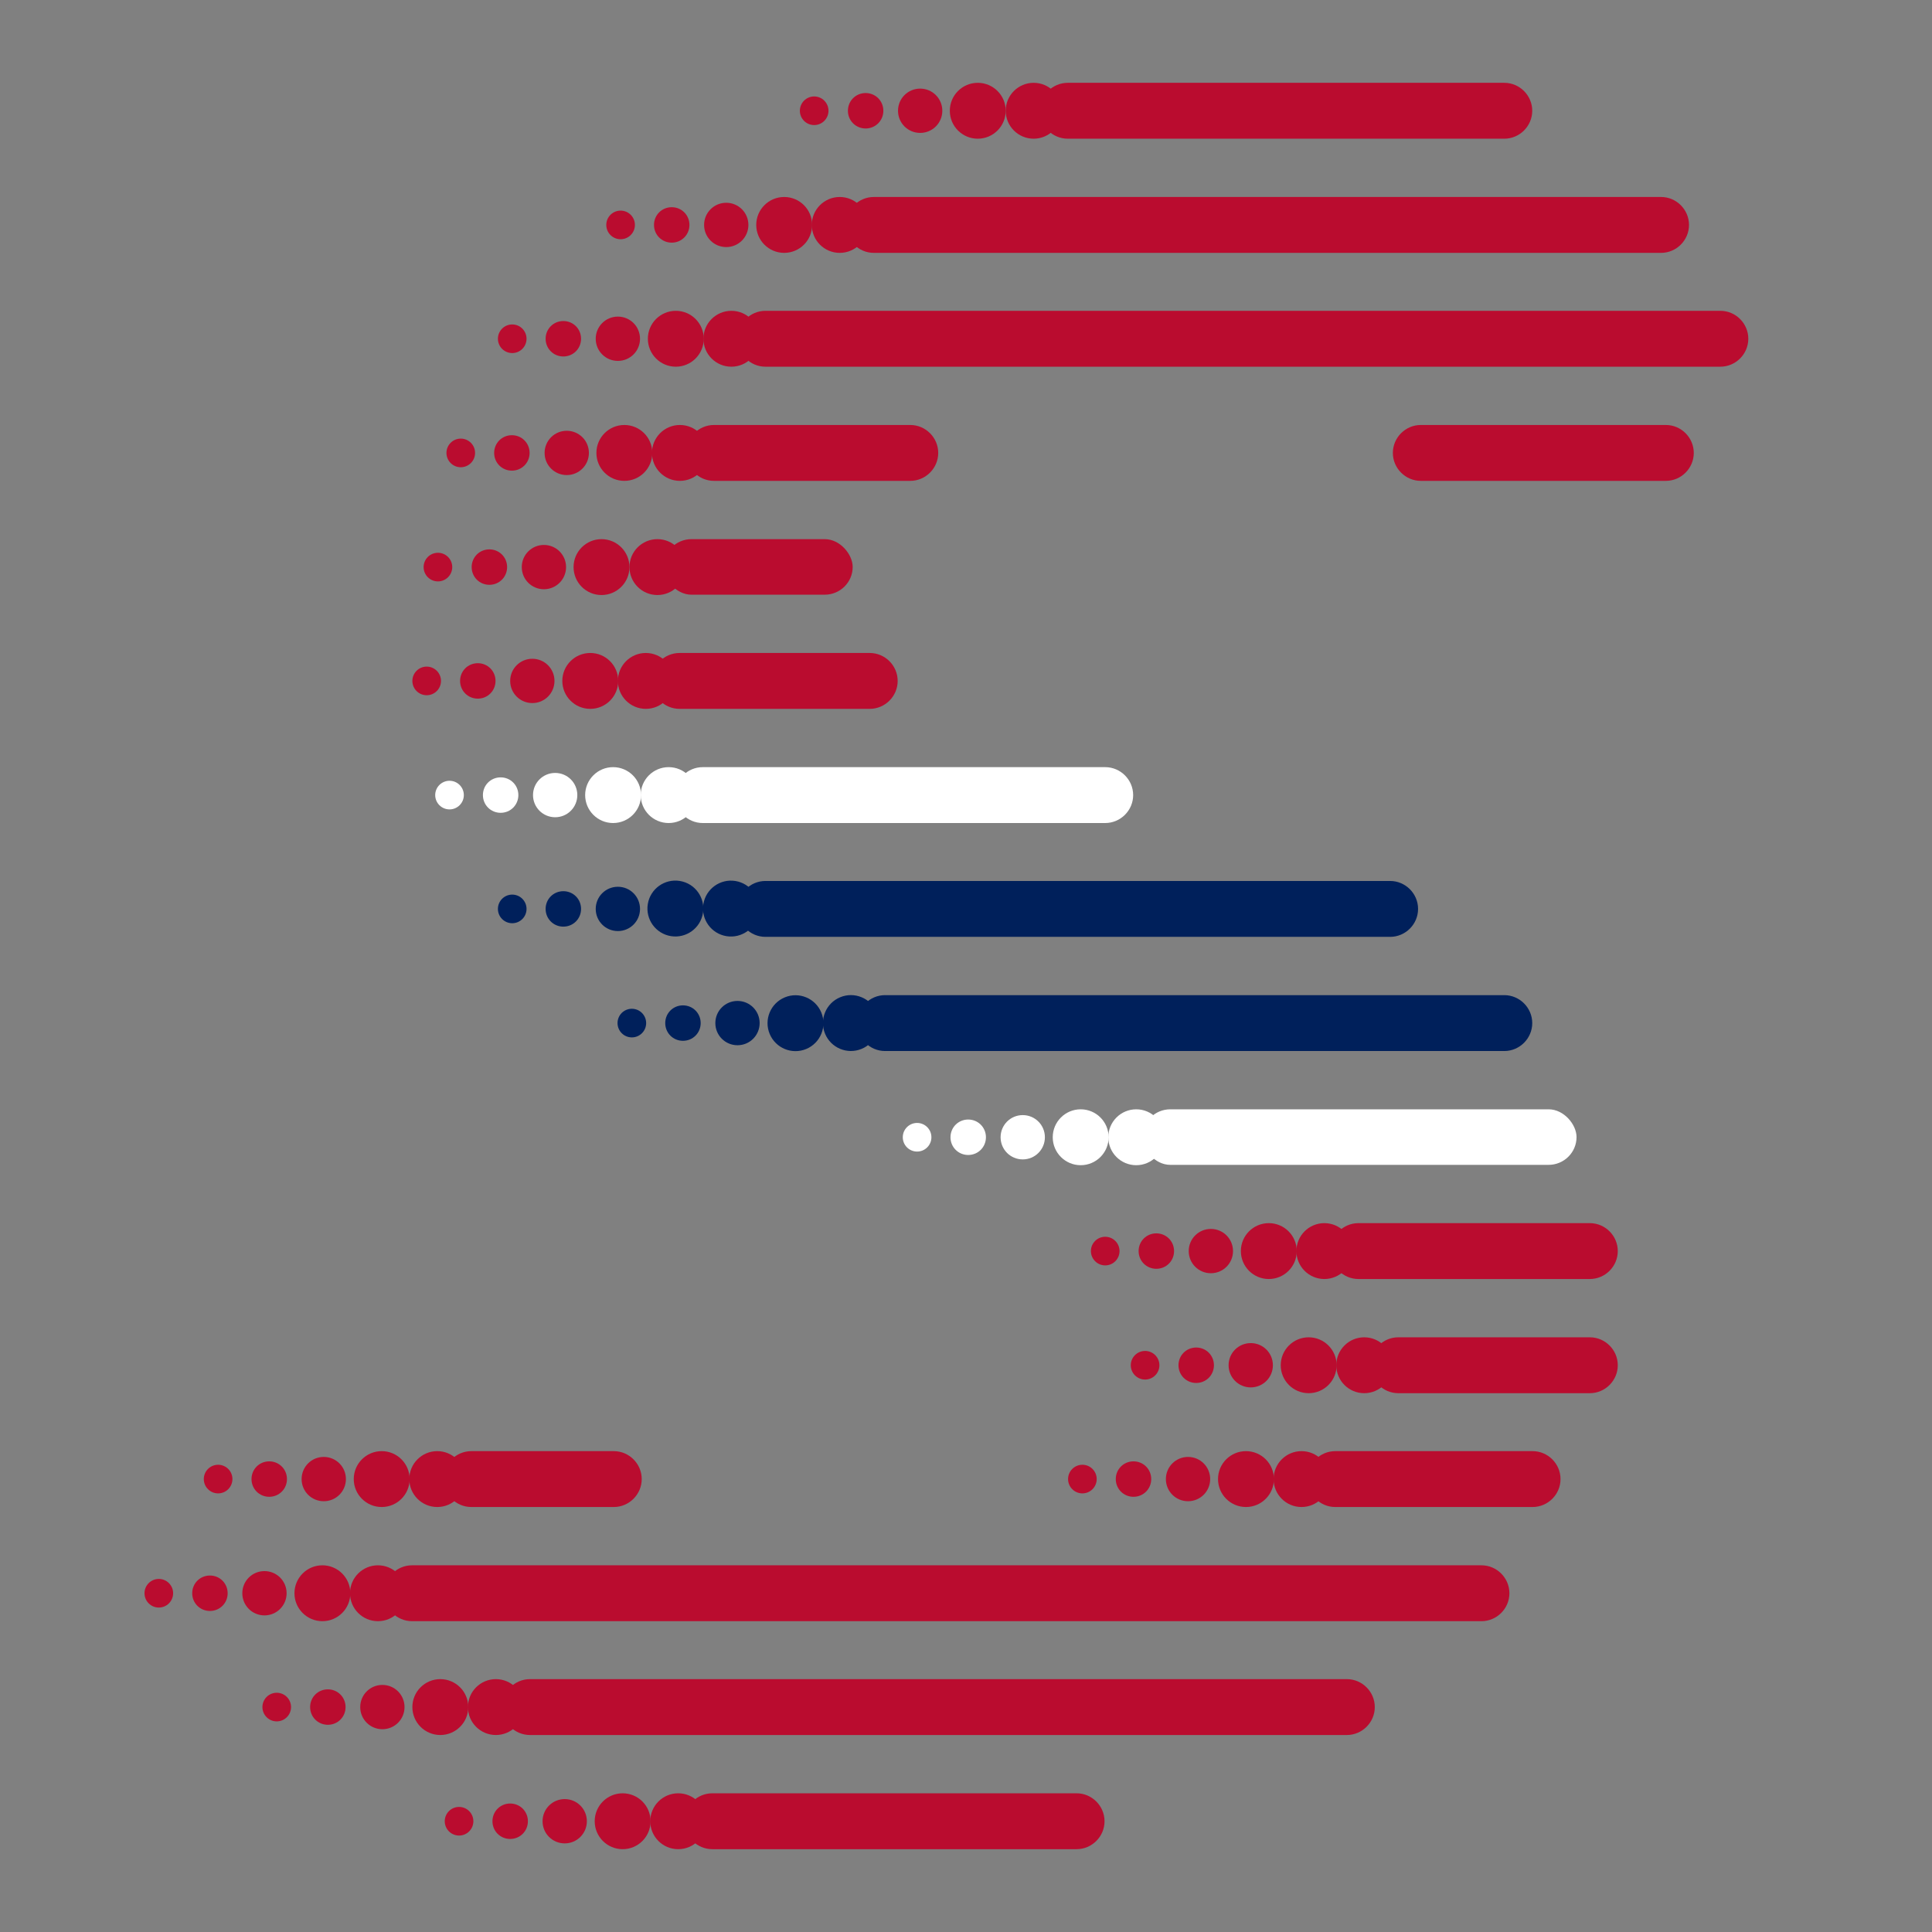 <?xml version="1.0" encoding="UTF-8"?>
<svg id="Sofie_NRK_v05" xmlns="http://www.w3.org/2000/svg" version="1.1" viewBox="0 0 566.9 566.9">
  <rect x="0" y="0" width="566.9" height="566.9" fill="#808080" stroke="none"/>
  <!-- Generator: Adobe Illustrator 29.1.0, SVG Export Plug-In . SVG Version: 2.1.0 Build 142)  -->
  <defs>
    <style>
      .st0 {
        fill: #ba0c2f;
      }

      .st1 {
        fill: #00205b;
      }

      .st2 {
        fill: #fff;
      }
    </style>
  </defs>
  <g>
    <path class="st0" d="M441.4,40.7h-128.1c-4.5,0-8.2-3.7-8.2-8.2h0c0-4.5,3.7-8.2,8.2-8.2h128.1c4.5,0,8.2,3.7,8.2,8.2h0c0,4.5-3.7,8.2-8.2,8.2Z"/>
    <path class="st0" d="M495.6,66h0c0-4.5-3.7-8.2-8.2-8.2h-231c-4.5,0-8.2,3.7-8.2,8.2h0c0,4.5,3.7,8.2,8.2,8.2h231c4.5,0,8.2-3.7,8.2-8.2Z"/>
    <path class="st0" d="M513,99.4h0c0-4.5-3.7-8.2-8.2-8.2H224.6c-4.5,0-8.2,3.7-8.2,8.2h0c0,4.5,3.7,8.2,8.2,8.2h280.2c4.5,0,8.2-3.7,8.2-8.2Z"/>
    <path class="st0" d="M275.3,132.9h0c0-4.5-3.7-8.2-8.2-8.2h-57.6c-4.5,0-8.2,3.7-8.2,8.2h0c0,4.5,3.7,8.2,8.2,8.2h57.6c4.5,0,8.2-3.7,8.2-8.2Z"/>
    <path class="st0" d="M497,132.9h0c0-4.5-3.7-8.2-8.2-8.2h-71.9c-4.5,0-8.2,3.7-8.2,8.2h0c0,4.5,3.7,8.2,8.2,8.2h71.9c4.5,0,8.2-3.7,8.2-8.2Z"/>
    <rect class="st0" x="194.7" y="158.2" width="55.5" height="16.3" rx="8.2" ry="8.2"/>
    <path class="st0" d="M263.4,199.8h0c0-4.5-3.7-8.2-8.2-8.2h-55.8c-4.5,0-8.2,3.7-8.2,8.2h0c0,4.5,3.7,8.2,8.2,8.2h55.8c4.5,0,8.2-3.7,8.2-8.2Z"/>
    <path class="st2" d="M332.5,233.3h0c0-4.5-3.7-8.2-8.2-8.2h-118.1c-4.5,0-8.2,3.7-8.2,8.2h0c0,4.5,3.7,8.2,8.2,8.2h118.1c4.5,0,8.2-3.7,8.2-8.2Z"/>
    <path class="st1" d="M416.1,266.7h0c0-4.5-3.7-8.2-8.2-8.2h-183.3c-4.5,0-8.2,3.7-8.2,8.2h0c0,4.5,3.7,8.2,8.2,8.2h183.3c4.5,0,8.2-3.7,8.2-8.2Z"/>
    <path class="st1" d="M449.6,300.2h0c0-4.5-3.7-8.2-8.2-8.2h-181.7c-4.5,0-8.2,3.7-8.2,8.2h0c0,4.5,3.7,8.2,8.2,8.2h181.7c4.5,0,8.2-3.7,8.2-8.2Z"/>
    <rect class="st2" x="335.2" y="325.5" width="127.4" height="16.3" rx="8.2" ry="8.2"/>
    <path class="st0" d="M474.7,367.1h0c0-4.5-3.7-8.2-8.2-8.2h-67.9c-4.5,0-8.2,3.7-8.2,8.2h0c0,4.5,3.7,8.2,8.2,8.2h67.9c4.5,0,8.2-3.7,8.2-8.2Z"/>
    <path class="st0" d="M474.7,400.6h0c0-4.5-3.7-8.2-8.2-8.2h-56.2c-4.5,0-8.2,3.7-8.2,8.2h0c0,4.5,3.7,8.2,8.2,8.2h56.2c4.5,0,8.2-3.7,8.2-8.2Z"/>
    <path class="st0" d="M457.9,434h0c0-4.5-3.7-8.2-8.2-8.2h-57.9c-4.5,0-8.2,3.7-8.2,8.2h0c0,4.5,3.7,8.2,8.2,8.2h57.9c4.5,0,8.2-3.7,8.2-8.2Z"/>
    <path class="st0" d="M442.9,467.5h0c0-4.5-3.7-8.2-8.2-8.2H120.9c-4.5,0-8.2,3.7-8.2,8.2h0c0,4.5,3.7,8.2,8.2,8.2h313.8c4.5,0,8.2-3.7,8.2-8.2Z"/>
    <path class="st0" d="M188.3,434h0c0-4.5-3.7-8.2-8.2-8.2h-41.8c-4.5,0-8.2,3.7-8.2,8.2h0c0,4.5,3.7,8.2,8.2,8.2h41.8c4.5,0,8.2-3.7,8.2-8.2Z"/>
    <path class="st0" d="M403.4,500.9h0c0-4.5-3.7-8.2-8.2-8.2h-239.7c-4.5,0-8.2,3.7-8.2,8.2h0c0,4.5,3.7,8.2,8.2,8.2h239.7c4.5,0,8.2-3.7,8.2-8.2Z"/>
    <path class="st0" d="M324.1,534.4h0c0-4.5-3.7-8.2-8.2-8.2h-106.9c-4.5,0-8.2,3.7-8.2,8.2h0c0,4.5,3.7,8.2,8.2,8.2h106.9c4.5,0,8.2-3.7,8.2-8.2Z"/>
  </g>
  <circle class="st0" cx="303.3" cy="32.5" r="8.2"/>
  <circle class="st0" cx="246.4" cy="66" r="8.2"/>
  <circle class="st0" cx="214.6" cy="99.4" r="8.2"/>
  <circle class="st0" cx="199.5" cy="132.9" r="8.2"/>
  <circle class="st0" cx="192.9" cy="166.4" r="8.2"/>
  <circle class="st0" cx="189.5" cy="199.8" r="8.2"/>
  <circle class="st2" cx="196.2" cy="233.3" r="8.2"/>
  <circle class="st1" cx="214.6" cy="266.7" r="8.2" transform="translate(-83.1 435.8) rotate(-80.8)"/>
  <circle class="st1" cx="249.7" cy="300.2" r="8.2" transform="translate(-95.9 118.4) rotate(-22.5)"/>
  <circle class="st2" cx="333.4" cy="333.7" r="8.2"/>
  <circle class="st0" cx="388.6" cy="367.1" r="8.2"/>
  <circle class="st0" cx="400.3" cy="400.6" r="8.2"/>
  <circle class="st0" cx="381.9" cy="434" r="8.2"/>
  <circle class="st0" cx="128.3" cy="434" r="8.2"/>
  <circle class="st0" cx="110.9" cy="467.5" r="8.2"/>
  <circle class="st0" cx="145.5" cy="500.9" r="8.2"/>
  <circle class="st0" cx="199" cy="534.4" r="8.2"/>
  <circle class="st0" cx="286.9" cy="32.5" r="8.2"/>
  <circle class="st0" cx="230.1" cy="66" r="8.2"/>
  <circle class="st0" cx="198.3" cy="99.4" r="8.2"/>
  <circle class="st0" cx="183.2" cy="132.9" r="8.2"/>
  <circle class="st0" cx="176.5" cy="166.4" r="8.2"/>
  <circle class="st0" cx="173.2" cy="199.8" r="8.2"/>
  <circle class="st2" cx="179.9" cy="233.3" r="8.2"/>
  <circle class="st1" cx="198.3" cy="266.7" r="8.2" transform="translate(-96.8 419.7) rotate(-80.8)"/>
  <circle class="st1" cx="233.4" cy="300.2" r="8.2" transform="translate(-97.1 112.2) rotate(-22.5)"/>
  <circle class="st2" cx="317.1" cy="333.7" r="8.2"/>
  <circle class="st0" cx="372.3" cy="367.1" r="8.2"/>
  <circle class="st0" cx="384" cy="400.6" r="8.2"/>
  <circle class="st0" cx="365.6" cy="434" r="8.2"/>
  <circle class="st0" cx="112" cy="434" r="8.2"/>
  <circle class="st0" cx="94.6" cy="467.5" r="8.2"/>
  <circle class="st0" cx="129.2" cy="500.9" r="8.2"/>
  <circle class="st0" cx="182.7" cy="534.4" r="8.2"/>
  <path class="st0" d="M276.5,32.5c0,3.6-2.9,6.5-6.5,6.5s-6.5-2.9-6.5-6.5,2.9-6.5,6.5-6.5,6.5,2.9,6.5,6.5Z"/>
  <path class="st0" d="M219.6,66c0,3.6-2.9,6.5-6.5,6.5s-6.5-2.9-6.5-6.5,2.9-6.5,6.5-6.5,6.5,2.9,6.5,6.5Z"/>
  <path class="st0" d="M187.8,99.4c0,3.6-2.9,6.5-6.5,6.5s-6.5-2.9-6.5-6.5,2.9-6.5,6.5-6.5,6.5,2.9,6.5,6.5Z"/>
  <path class="st0" d="M172.8,132.9c0,3.6-2.9,6.5-6.5,6.5s-6.5-2.9-6.5-6.5,2.9-6.5,6.5-6.5,6.5,2.9,6.5,6.5Z"/>
  <path class="st0" d="M166.1,166.4c0,3.6-2.9,6.5-6.5,6.5s-6.5-2.9-6.5-6.5,2.9-6.5,6.5-6.5,6.5,2.9,6.5,6.5Z"/>
  <path class="st0" d="M162.7,199.8c0,3.6-2.9,6.5-6.5,6.5s-6.5-2.9-6.5-6.5,2.9-6.5,6.5-6.5,6.5,2.9,6.5,6.5Z"/>
  <path class="st2" d="M169.4,233.3c0,3.6-2.9,6.5-6.5,6.5s-6.5-2.9-6.5-6.5,2.9-6.5,6.5-6.5,6.5,2.9,6.5,6.5Z"/>
  <path class="st1" d="M187.8,266.7c0,3.6-2.9,6.5-6.5,6.5s-6.5-2.9-6.5-6.5,2.9-6.5,6.5-6.5,6.5,2.9,6.5,6.5Z"/>
  <path class="st1" d="M222.9,300.2c0,3.6-2.9,6.5-6.5,6.5s-6.5-2.9-6.5-6.5,2.9-6.5,6.5-6.5,6.5,2.9,6.5,6.5Z"/>
  <path class="st2" d="M306.6,333.7c0,3.6-2.9,6.5-6.5,6.5s-6.5-2.9-6.5-6.5,2.9-6.5,6.5-6.5,6.5,2.9,6.5,6.5Z"/>
  <path class="st0" d="M361.8,367.1c0,3.6-2.9,6.5-6.5,6.5s-6.5-2.9-6.5-6.5,2.9-6.5,6.5-6.5,6.5,2.9,6.5,6.5Z"/>
  <path class="st0" d="M373.5,400.6c0,3.6-2.9,6.5-6.5,6.5s-6.5-2.9-6.5-6.5,2.9-6.5,6.5-6.5,6.5,2.9,6.5,6.5Z"/>
  <path class="st0" d="M355.1,434c0,3.6-2.9,6.5-6.5,6.5s-6.5-2.9-6.5-6.5,2.9-6.5,6.5-6.5,6.5,2.9,6.5,6.5Z"/>
  <path class="st0" d="M101.5,434c0,3.6-2.9,6.5-6.5,6.5s-6.5-2.9-6.5-6.5,2.9-6.5,6.5-6.5,6.5,2.9,6.5,6.5Z"/>
  <path class="st0" d="M84.1,467.5c0,3.6-2.9,6.5-6.5,6.5s-6.5-2.9-6.5-6.5,2.9-6.5,6.5-6.5,6.5,2.9,6.5,6.5Z"/>
  <path class="st0" d="M118.7,500.9c0,3.6-2.9,6.5-6.5,6.5s-6.5-2.9-6.5-6.5,2.9-6.5,6.5-6.5,6.5,2.9,6.5,6.5Z"/>
  <path class="st0" d="M172.2,534.4c0,3.6-2.9,6.5-6.5,6.5s-6.5-2.9-6.5-6.5,2.9-6.5,6.5-6.5,6.5,2.9,6.5,6.5Z"/>
  <path class="st0" d="M259.2,32.5c0,2.9-2.3,5.2-5.2,5.2s-5.2-2.3-5.2-5.2,2.3-5.2,5.2-5.2,5.2,2.3,5.2,5.2Z"/>
  <path class="st0" d="M202.3,66c0,2.9-2.3,5.2-5.2,5.2s-5.2-2.3-5.2-5.2,2.3-5.2,5.2-5.2,5.2,2.3,5.2,5.2Z"/>
  <path class="st0" d="M170.5,99.4c0,2.9-2.3,5.2-5.2,5.2s-5.2-2.3-5.2-5.2,2.3-5.2,5.2-5.2,5.2,2.3,5.2,5.2Z"/>
  <path class="st0" d="M155.4,132.9c0,2.9-2.3,5.2-5.2,5.2s-5.2-2.3-5.2-5.2,2.3-5.2,5.2-5.2,5.2,2.3,5.2,5.2Z"/>
  <path class="st0" d="M148.8,166.4c0,2.9-2.3,5.2-5.2,5.2s-5.2-2.3-5.2-5.2,2.3-5.2,5.2-5.2,5.2,2.3,5.2,5.2Z"/>
  <path class="st0" d="M145.4,199.8c0,2.9-2.3,5.2-5.2,5.2s-5.2-2.3-5.2-5.2,2.3-5.2,5.2-5.2,5.2,2.3,5.2,5.2Z"/>
  <path class="st2" d="M152.1,233.3c0,2.9-2.3,5.2-5.2,5.2s-5.2-2.3-5.2-5.2,2.3-5.2,5.2-5.2,5.2,2.3,5.2,5.2Z"/>
  <path class="st1" d="M170.5,266.7c0,2.9-2.3,5.2-5.2,5.2s-5.2-2.3-5.2-5.2,2.3-5.2,5.2-5.2,5.2,2.3,5.2,5.2Z"/>
  <path class="st1" d="M205.6,300.2c0,2.9-2.3,5.2-5.2,5.2s-5.2-2.3-5.2-5.2,2.3-5.2,5.2-5.2,5.2,2.3,5.2,5.2Z"/>
  <path class="st2" d="M289.3,333.7c0,2.9-2.3,5.2-5.2,5.2s-5.2-2.3-5.2-5.2,2.3-5.2,5.2-5.2,5.2,2.3,5.2,5.2Z"/>
  <path class="st0" d="M344.5,367.1c0,2.9-2.3,5.2-5.2,5.2s-5.2-2.3-5.2-5.2,2.3-5.2,5.2-5.2,5.2,2.3,5.2,5.2Z"/>
  <path class="st0" d="M356.2,400.6c0,2.9-2.3,5.2-5.2,5.2s-5.2-2.3-5.2-5.2,2.3-5.2,5.2-5.2,5.2,2.3,5.2,5.2Z"/>
  <path class="st0" d="M337.8,434c0,2.9-2.3,5.2-5.2,5.2s-5.2-2.3-5.2-5.2,2.3-5.2,5.2-5.2,5.2,2.3,5.2,5.2Z"/>
  <path class="st0" d="M84.2,434c0,2.9-2.3,5.2-5.2,5.2s-5.2-2.3-5.2-5.2,2.3-5.2,5.2-5.2,5.2,2.3,5.2,5.2Z"/>
  <path class="st0" d="M66.8,467.5c0,2.9-2.3,5.2-5.2,5.2s-5.2-2.3-5.2-5.2,2.3-5.2,5.2-5.2,5.2,2.3,5.2,5.2Z"/>
  <path class="st0" d="M101.4,500.9c0,2.9-2.3,5.2-5.2,5.2s-5.2-2.3-5.2-5.2,2.3-5.2,5.2-5.2,5.2,2.3,5.2,5.2Z"/>
  <path class="st0" d="M154.9,534.4c0,2.9-2.3,5.2-5.2,5.2s-5.2-2.3-5.2-5.2,2.3-5.2,5.2-5.2,5.2,2.3,5.2,5.2Z"/>
  <circle class="st0" cx="238.9" cy="32.5" r="4.2"/>
  <circle class="st0" cx="182.1" cy="66" r="4.2"/>
  <circle class="st0" cx="150.3" cy="99.4" r="4.2"/>
  <circle class="st0" cx="135.2" cy="132.9" r="4.2"/>
  <circle class="st0" cx="128.5" cy="166.4" r="4.2"/>
  <circle class="st0" cx="125.2" cy="199.8" r="4.2"/>
  <circle class="st2" cx="131.9" cy="233.3" r="4.2"/>
  <circle class="st1" cx="150.3" cy="266.7" r="4.2"/>
  <circle class="st1" cx="185.4" cy="300.2" r="4.2"/>
  <circle class="st2" cx="269.1" cy="333.7" r="4.2"/>
  <circle class="st0" cx="324.3" cy="367.1" r="4.2"/>
  <circle class="st0" cx="336" cy="400.6" r="4.2"/>
  <circle class="st0" cx="317.6" cy="434" r="4.2"/>
  <circle class="st0" cx="64" cy="434" r="4.2"/>
  <circle class="st0" cx="46.6" cy="467.5" r="4.2"/>
  <circle class="st0" cx="81.2" cy="500.9" r="4.2"/>
  <circle class="st0" cx="134.7" cy="534.4" r="4.2"/>
</svg>